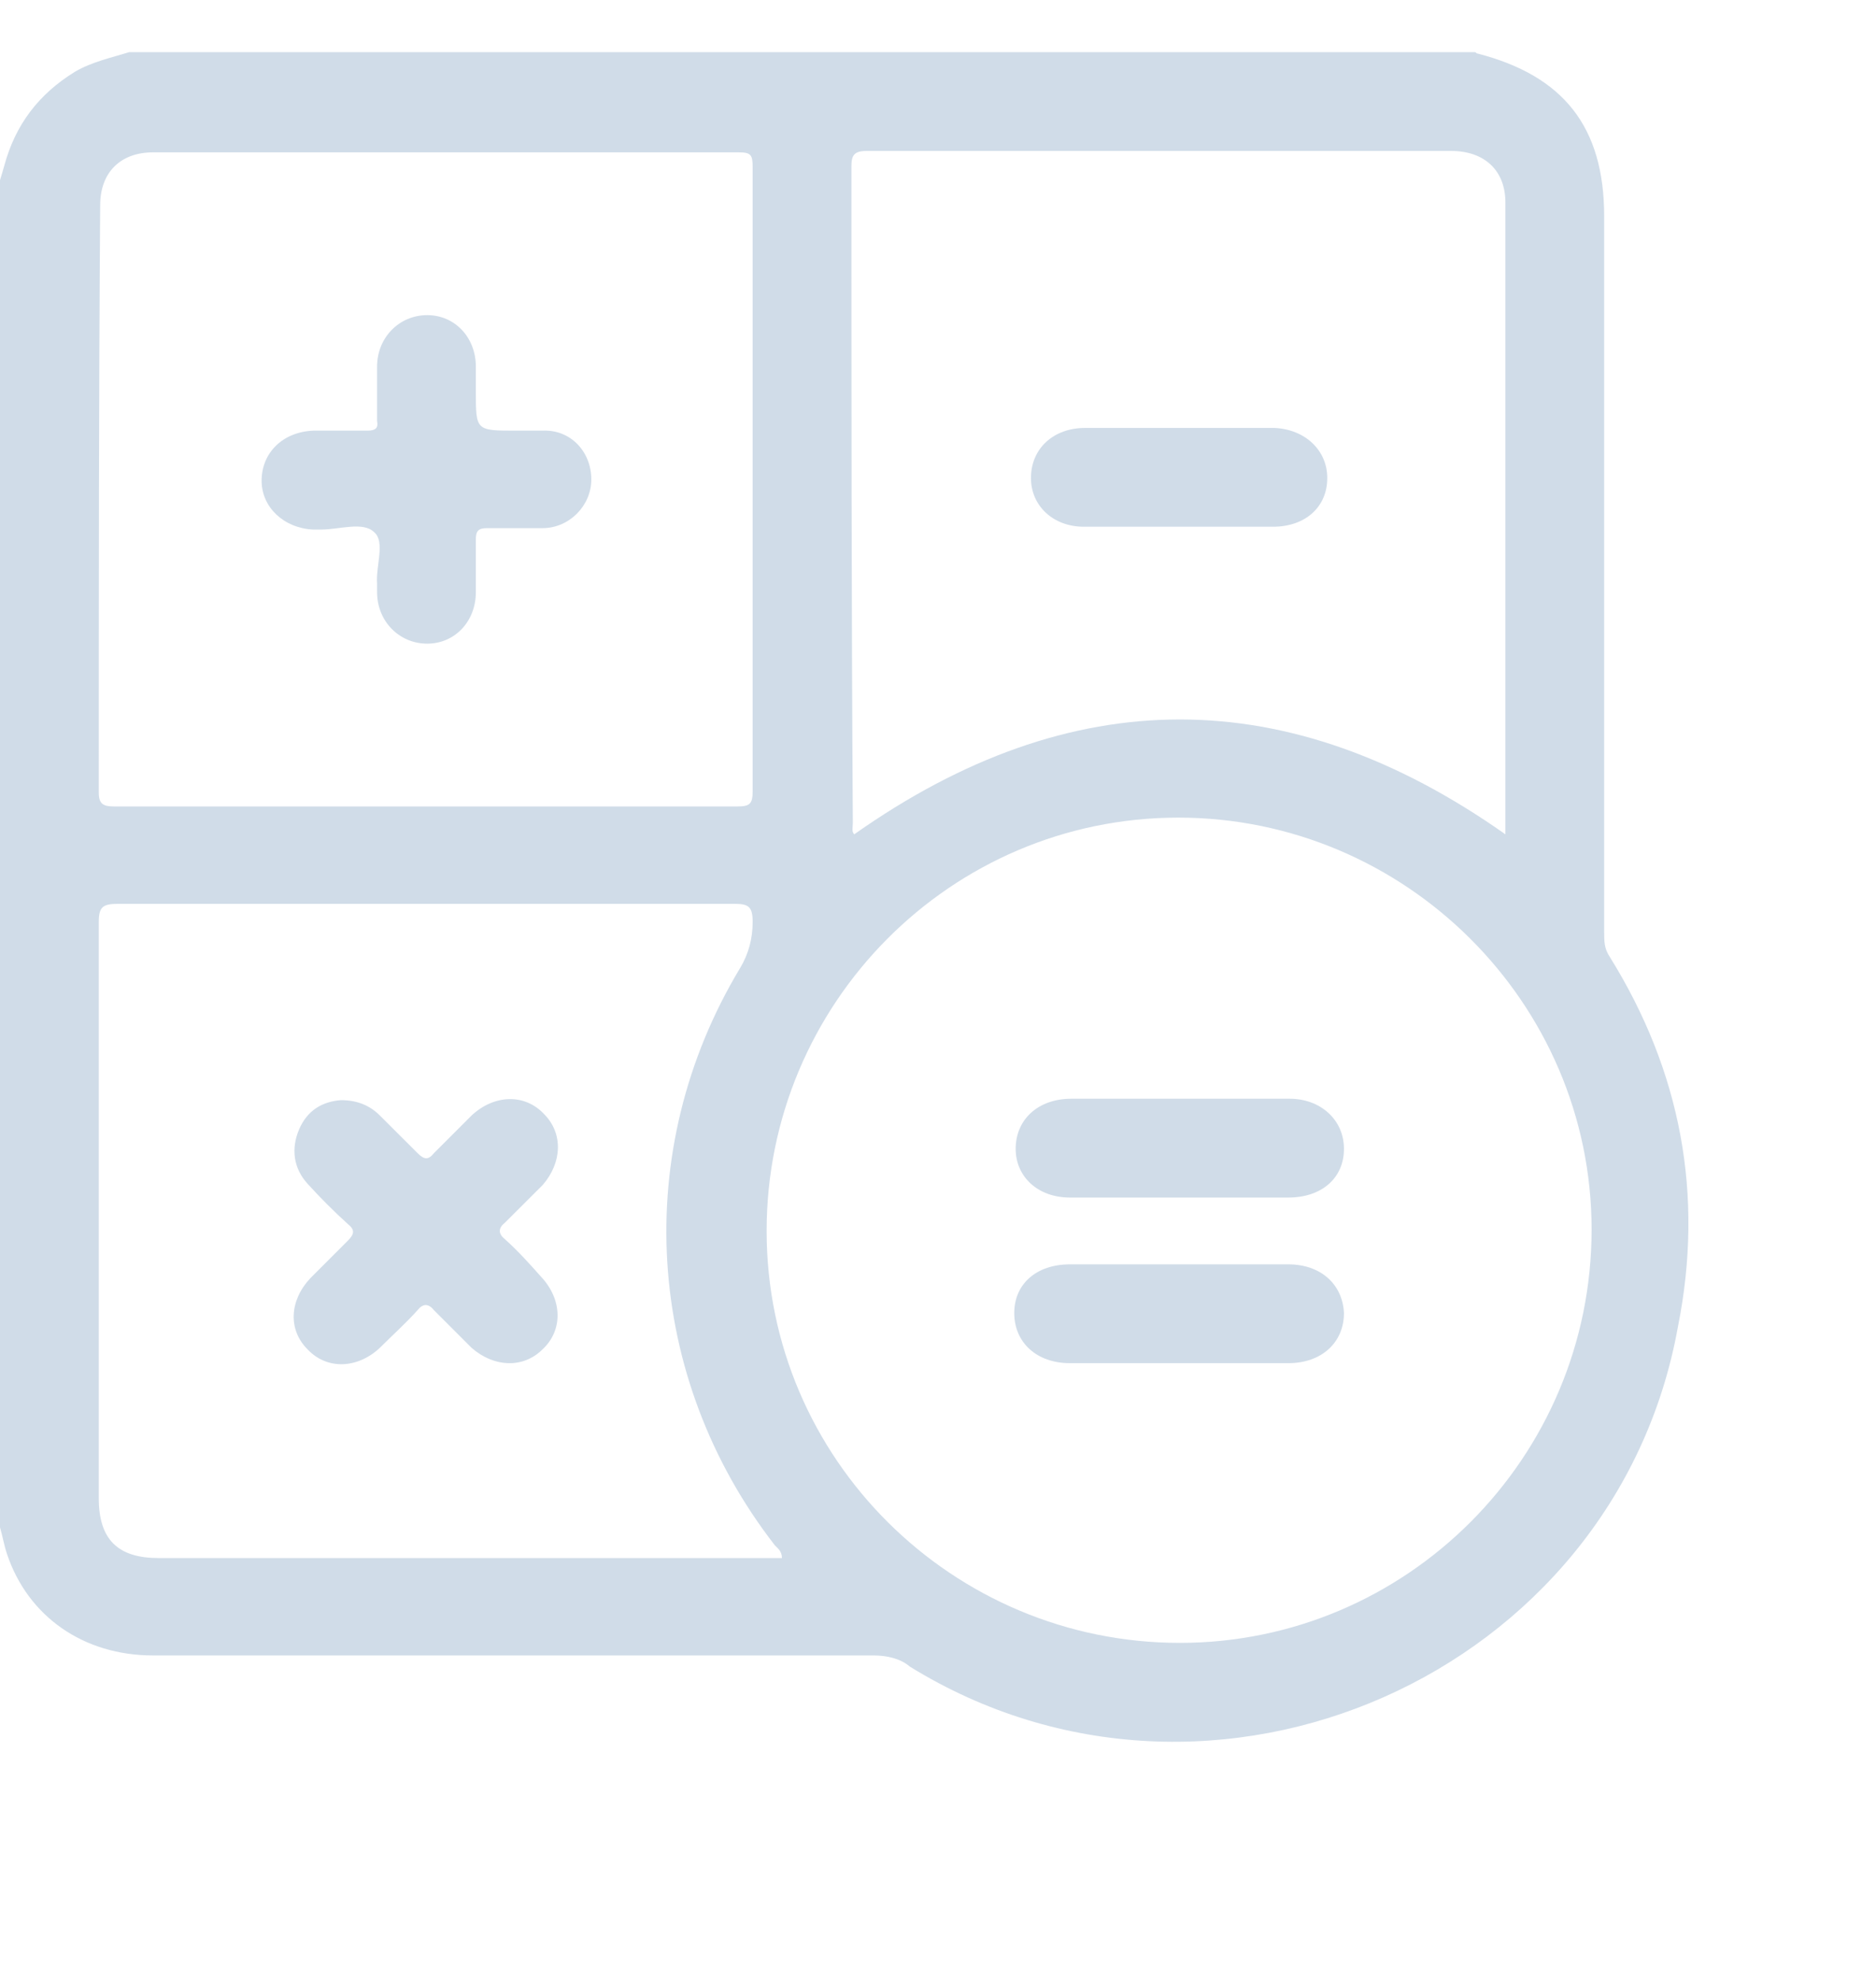 <svg width="18" height="19" viewBox="0 0 20 20" fill="#D0DCE8" xmlns="http://www.w3.org/2000/svg" focusable="false" aria-hidden="true"><path d="M17.161 9.641C17.102 9.552 17.102 9.478 17.102 9.374V1.75C17.102 0.801 16.672 0.252 15.752 0.015C15.737 0.015 15.737 0 15.722 0H1.379C1.187 0.059 0.979 0.104 0.801 0.208C0.415 0.445 0.163 0.771 0.044 1.216C0.03 1.261 0.015 1.32 0 1.365V15.722C0.03 15.826 0.044 15.915 0.074 16.004C0.297 16.672 0.89 17.087 1.632 17.087C4.198 17.087 6.749 17.087 9.315 17.087C9.448 17.087 9.597 17.117 9.7 17.206C12.919 19.193 17.22 17.295 17.888 13.586C18.17 12.177 17.918 10.857 17.161 9.641ZM9.077 1.216C9.077 1.098 9.107 1.053 9.241 1.053C11.317 1.053 13.394 1.053 15.47 1.053C15.826 1.053 16.049 1.261 16.049 1.602V8.291C16.049 8.306 16.049 8.321 16.049 8.336C13.735 6.704 11.421 6.704 9.107 8.336C9.077 8.306 9.092 8.262 9.092 8.217C9.077 5.874 9.077 3.545 9.077 1.216ZM1.068 1.632C1.068 1.276 1.29 1.068 1.632 1.068C3.708 1.068 5.799 1.068 7.876 1.068C8.01 1.068 8.024 1.098 8.024 1.231C8.024 2.344 8.024 3.456 8.024 4.568C8.024 5.666 8.024 6.778 8.024 7.876C8.024 8.01 7.995 8.039 7.861 8.039C5.651 8.039 3.426 8.039 1.216 8.039C1.098 8.039 1.053 8.01 1.053 7.891C1.053 5.799 1.053 3.708 1.068 1.632ZM1.691 16.049C1.261 16.049 1.053 15.856 1.053 15.411C1.053 13.364 1.053 11.317 1.053 9.27C1.053 9.107 1.098 9.077 1.261 9.077C3.456 9.077 5.651 9.077 7.832 9.077C7.98 9.077 8.024 9.107 8.024 9.27C8.024 9.448 7.98 9.611 7.891 9.76C6.719 11.703 6.867 14.12 8.262 15.915C8.291 15.945 8.336 15.975 8.336 16.049H1.691ZM12.578 16.953C10.16 16.953 8.173 14.996 8.173 12.563C8.173 10.145 10.13 8.158 12.563 8.158C14.981 8.158 16.968 10.13 16.968 12.548C16.968 14.981 14.996 16.953 12.578 16.953Z"></path><path d="M14.328 11.688C14.328 11.999 14.091 12.207 13.735 12.207H12.578C12.177 12.207 11.792 12.207 11.406 12.207C11.065 12.207 10.828 11.985 10.828 11.688C10.828 11.377 11.065 11.154 11.421 11.154C12.192 11.154 12.978 11.154 13.75 11.154C14.076 11.154 14.328 11.377 14.328 11.688Z"></path><path d="M14.328 13.438C14.328 13.75 14.091 13.972 13.735 13.972C12.963 13.972 12.177 13.972 11.406 13.972C11.05 13.972 10.813 13.75 10.813 13.438C10.813 13.127 11.05 12.919 11.406 12.919H12.563C12.949 12.919 13.349 12.919 13.735 12.919C14.076 12.919 14.313 13.127 14.328 13.438Z"></path><path d="M6.304 4.554C6.304 4.835 6.067 5.073 5.785 5.073C5.592 5.073 5.384 5.073 5.191 5.073C5.102 5.073 5.073 5.102 5.073 5.191C5.073 5.384 5.073 5.562 5.073 5.755C5.073 6.066 4.85 6.304 4.554 6.304C4.257 6.304 4.02 6.066 4.02 5.755C4.02 5.725 4.02 5.696 4.02 5.666C4.005 5.473 4.109 5.221 3.99 5.117C3.871 4.999 3.619 5.088 3.426 5.088C3.397 5.088 3.367 5.088 3.337 5.088C3.026 5.073 2.789 4.85 2.789 4.568C2.789 4.272 3.011 4.049 3.337 4.034C3.53 4.034 3.723 4.034 3.916 4.034C4.005 4.034 4.035 4.005 4.02 3.931C4.02 3.738 4.02 3.545 4.02 3.352C4.02 3.041 4.257 2.803 4.554 2.803C4.85 2.803 5.073 3.041 5.073 3.352C5.073 3.441 5.073 3.53 5.073 3.619C5.073 4.034 5.073 4.034 5.503 4.034C5.592 4.034 5.696 4.034 5.785 4.034C6.081 4.02 6.304 4.257 6.304 4.554Z"></path><path d="M14.15 4.539C14.15 4.85 13.913 5.058 13.572 5.058C13.245 5.058 12.904 5.058 12.578 5.058C12.237 5.058 11.896 5.058 11.555 5.058C11.228 5.058 10.991 4.835 10.991 4.539C10.991 4.227 11.228 4.005 11.569 4.005C12.237 4.005 12.919 4.005 13.587 4.005C13.913 4.02 14.15 4.242 14.15 4.539Z"></path><path d="M5.77 13.053C5.992 13.29 6.007 13.616 5.785 13.824C5.577 14.031 5.266 14.017 5.028 13.809C4.895 13.675 4.761 13.542 4.628 13.409C4.568 13.334 4.509 13.334 4.45 13.409C4.331 13.542 4.183 13.675 4.049 13.809C3.812 14.031 3.486 14.046 3.278 13.824C3.07 13.616 3.085 13.305 3.308 13.067C3.441 12.934 3.575 12.8 3.708 12.667C3.782 12.593 3.782 12.548 3.708 12.489C3.56 12.355 3.412 12.207 3.278 12.059C3.13 11.896 3.1 11.688 3.189 11.48C3.278 11.273 3.441 11.184 3.634 11.169C3.812 11.169 3.945 11.228 4.049 11.332C4.183 11.466 4.316 11.599 4.45 11.732C4.524 11.807 4.568 11.807 4.628 11.732C4.761 11.599 4.895 11.466 5.028 11.332C5.266 11.11 5.592 11.095 5.8 11.317C6.007 11.525 5.992 11.836 5.785 12.074C5.651 12.207 5.518 12.341 5.384 12.474C5.31 12.533 5.31 12.593 5.384 12.652C5.518 12.771 5.651 12.919 5.77 13.053Z"></path></svg>
